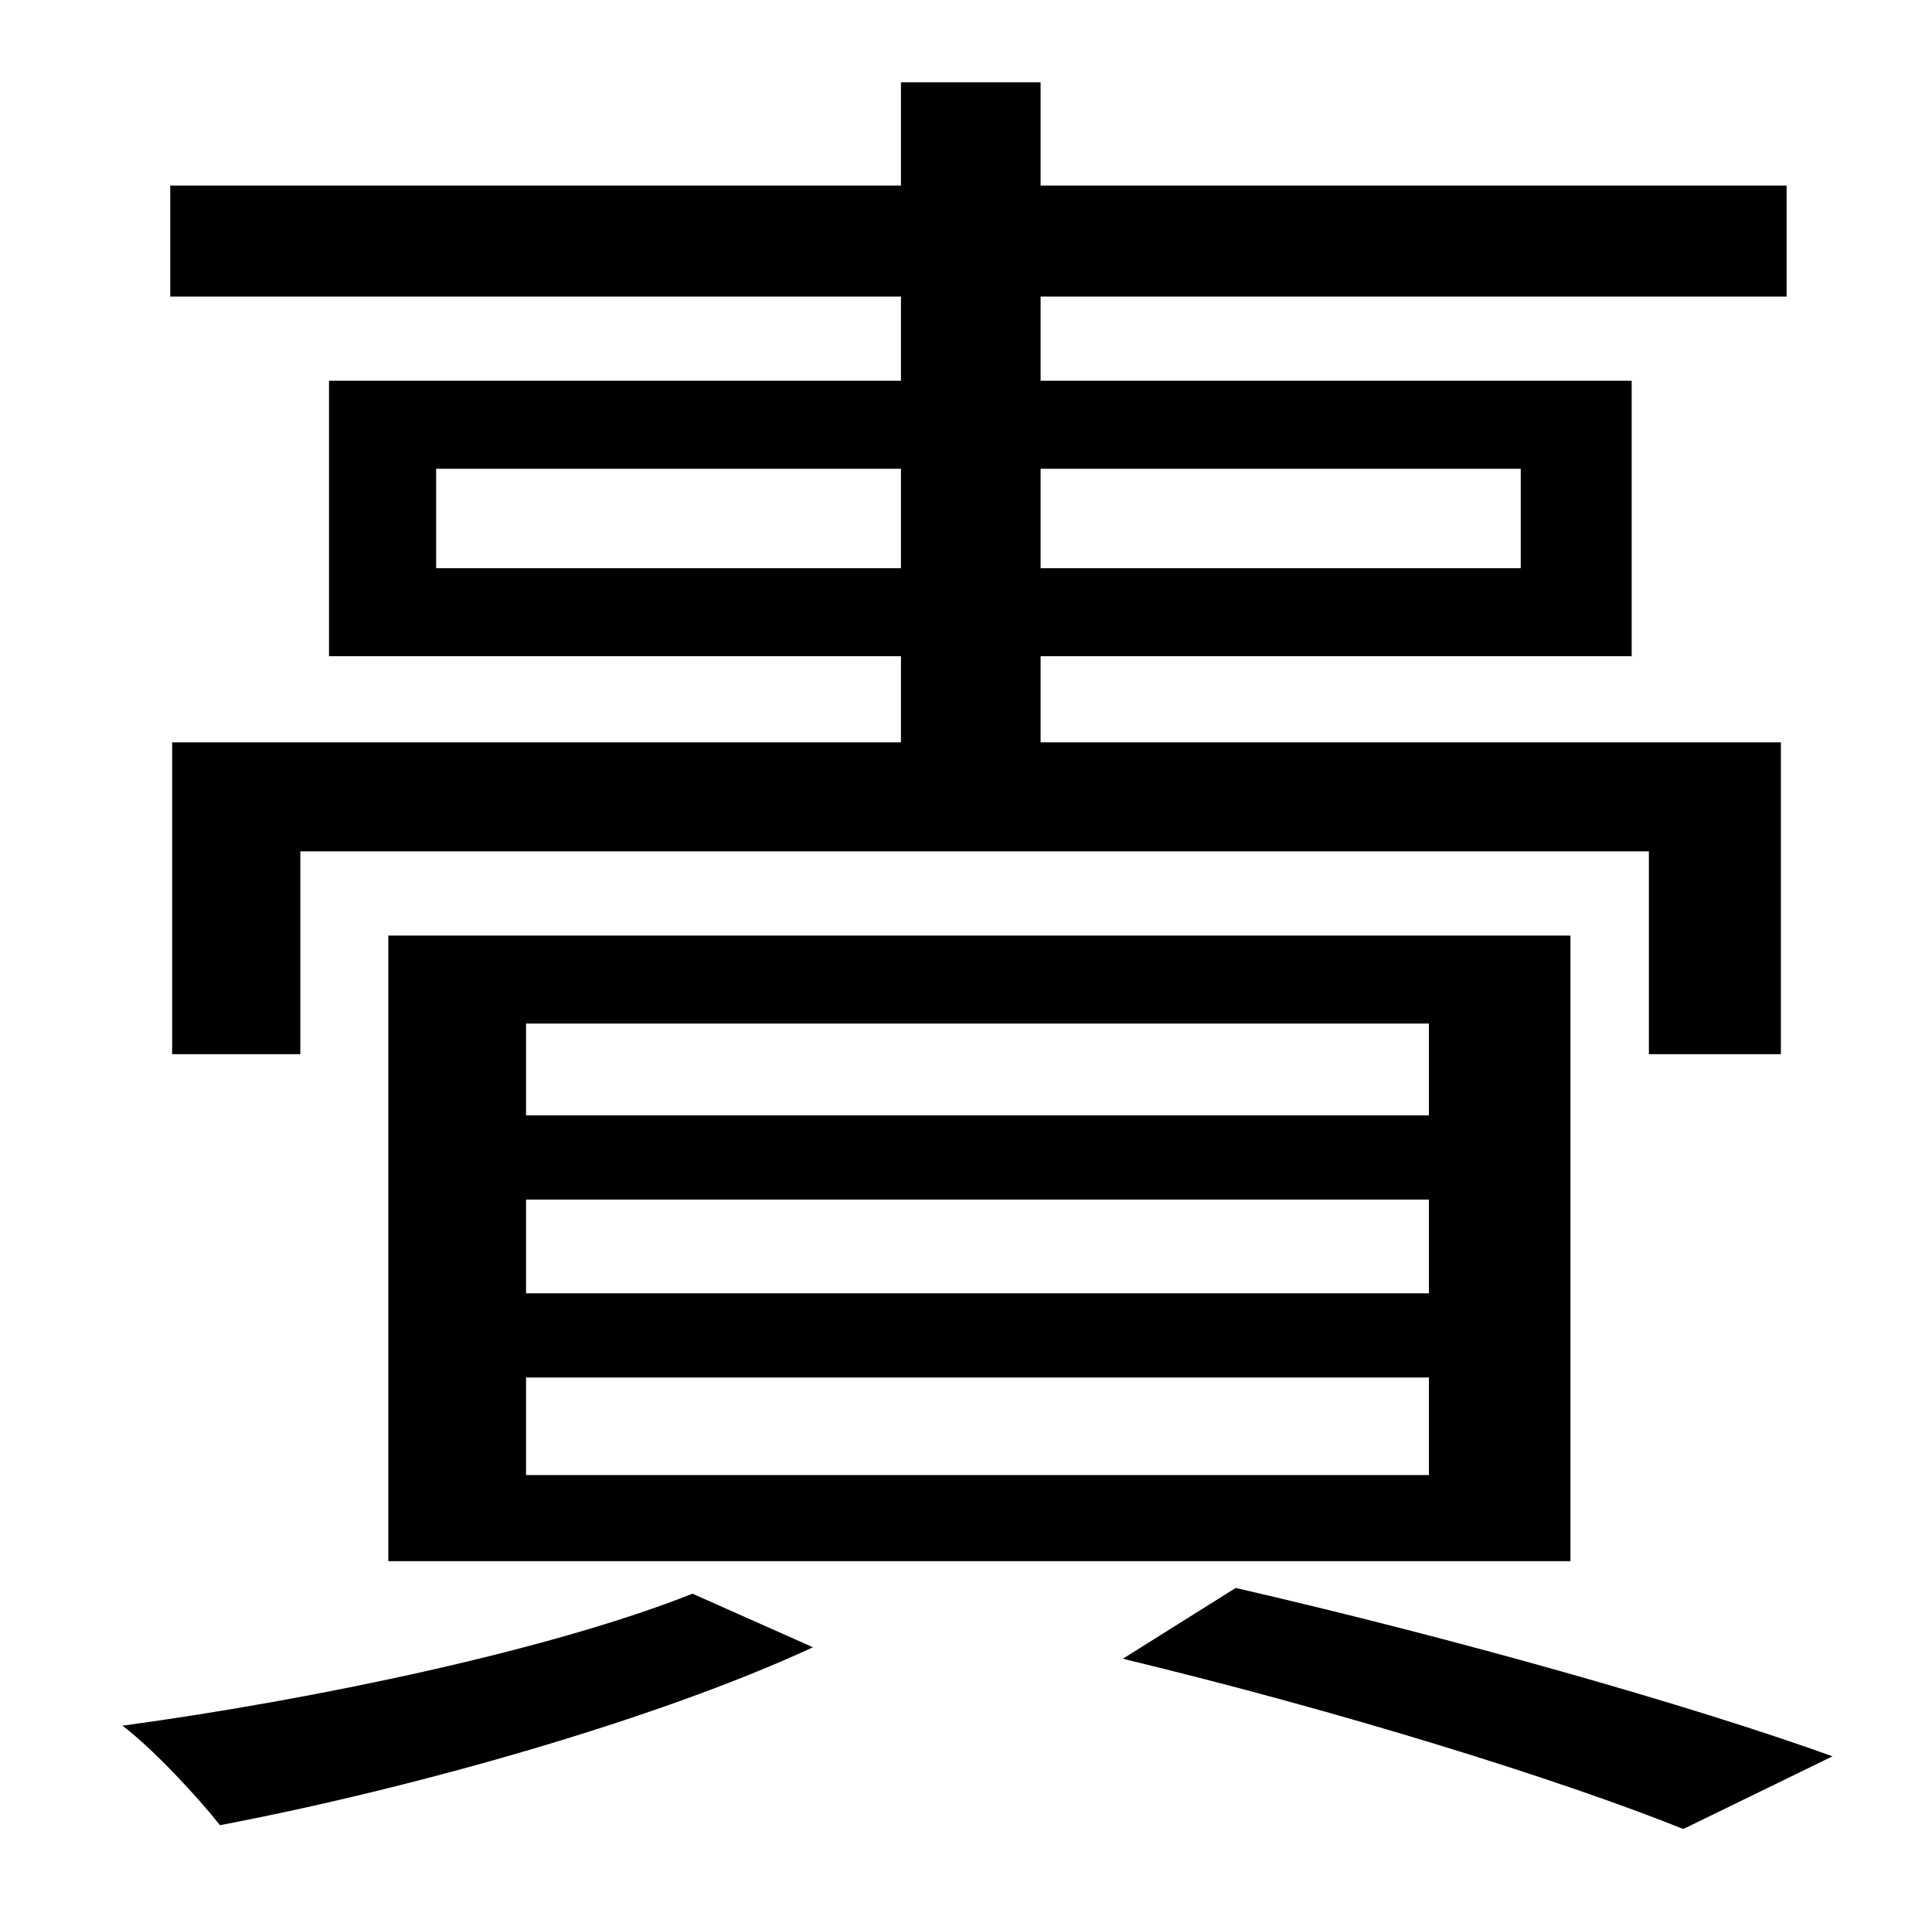 <?xml version="1.0" standalone="no"?>
<!DOCTYPE svg PUBLIC "-//W3C//DTD SVG 1.1//EN" "http://www.w3.org/Graphics/SVG/1.1/DTD/svg11.dtd" >
<svg xmlns="http://www.w3.org/2000/svg" xmlns:xlink="http://www.w3.org/1999/xlink" version="1.1" viewBox="-10 0 1010 1000">
   <path fill="currentColor"
d="M785 245h-251v52h251v-52zM218 297h243v-52h-243v52zM461 199v-44h-382v-58h382v-54h73v54h390v58h-390v44h309v144h-309v45h387v163h-69v-106h-705v106h-67v-163h381v-45h-299v-144h299zM265 720v51h472v-51h-472zM265 627v49h472v-49h-472zM265 535v48h472v-48h-472z
M811 816h-618v-327h618v327zM352 833l63 28c-82 38 -210 74 -310 93c-11 -14 -35 -40 -51 -52c103 -14 225 -40 298 -69zM577 867l59 -37c113 26 237 61 312 88l-78 38c-65 -26 -177 -61 -293 -89z" />
</svg>
